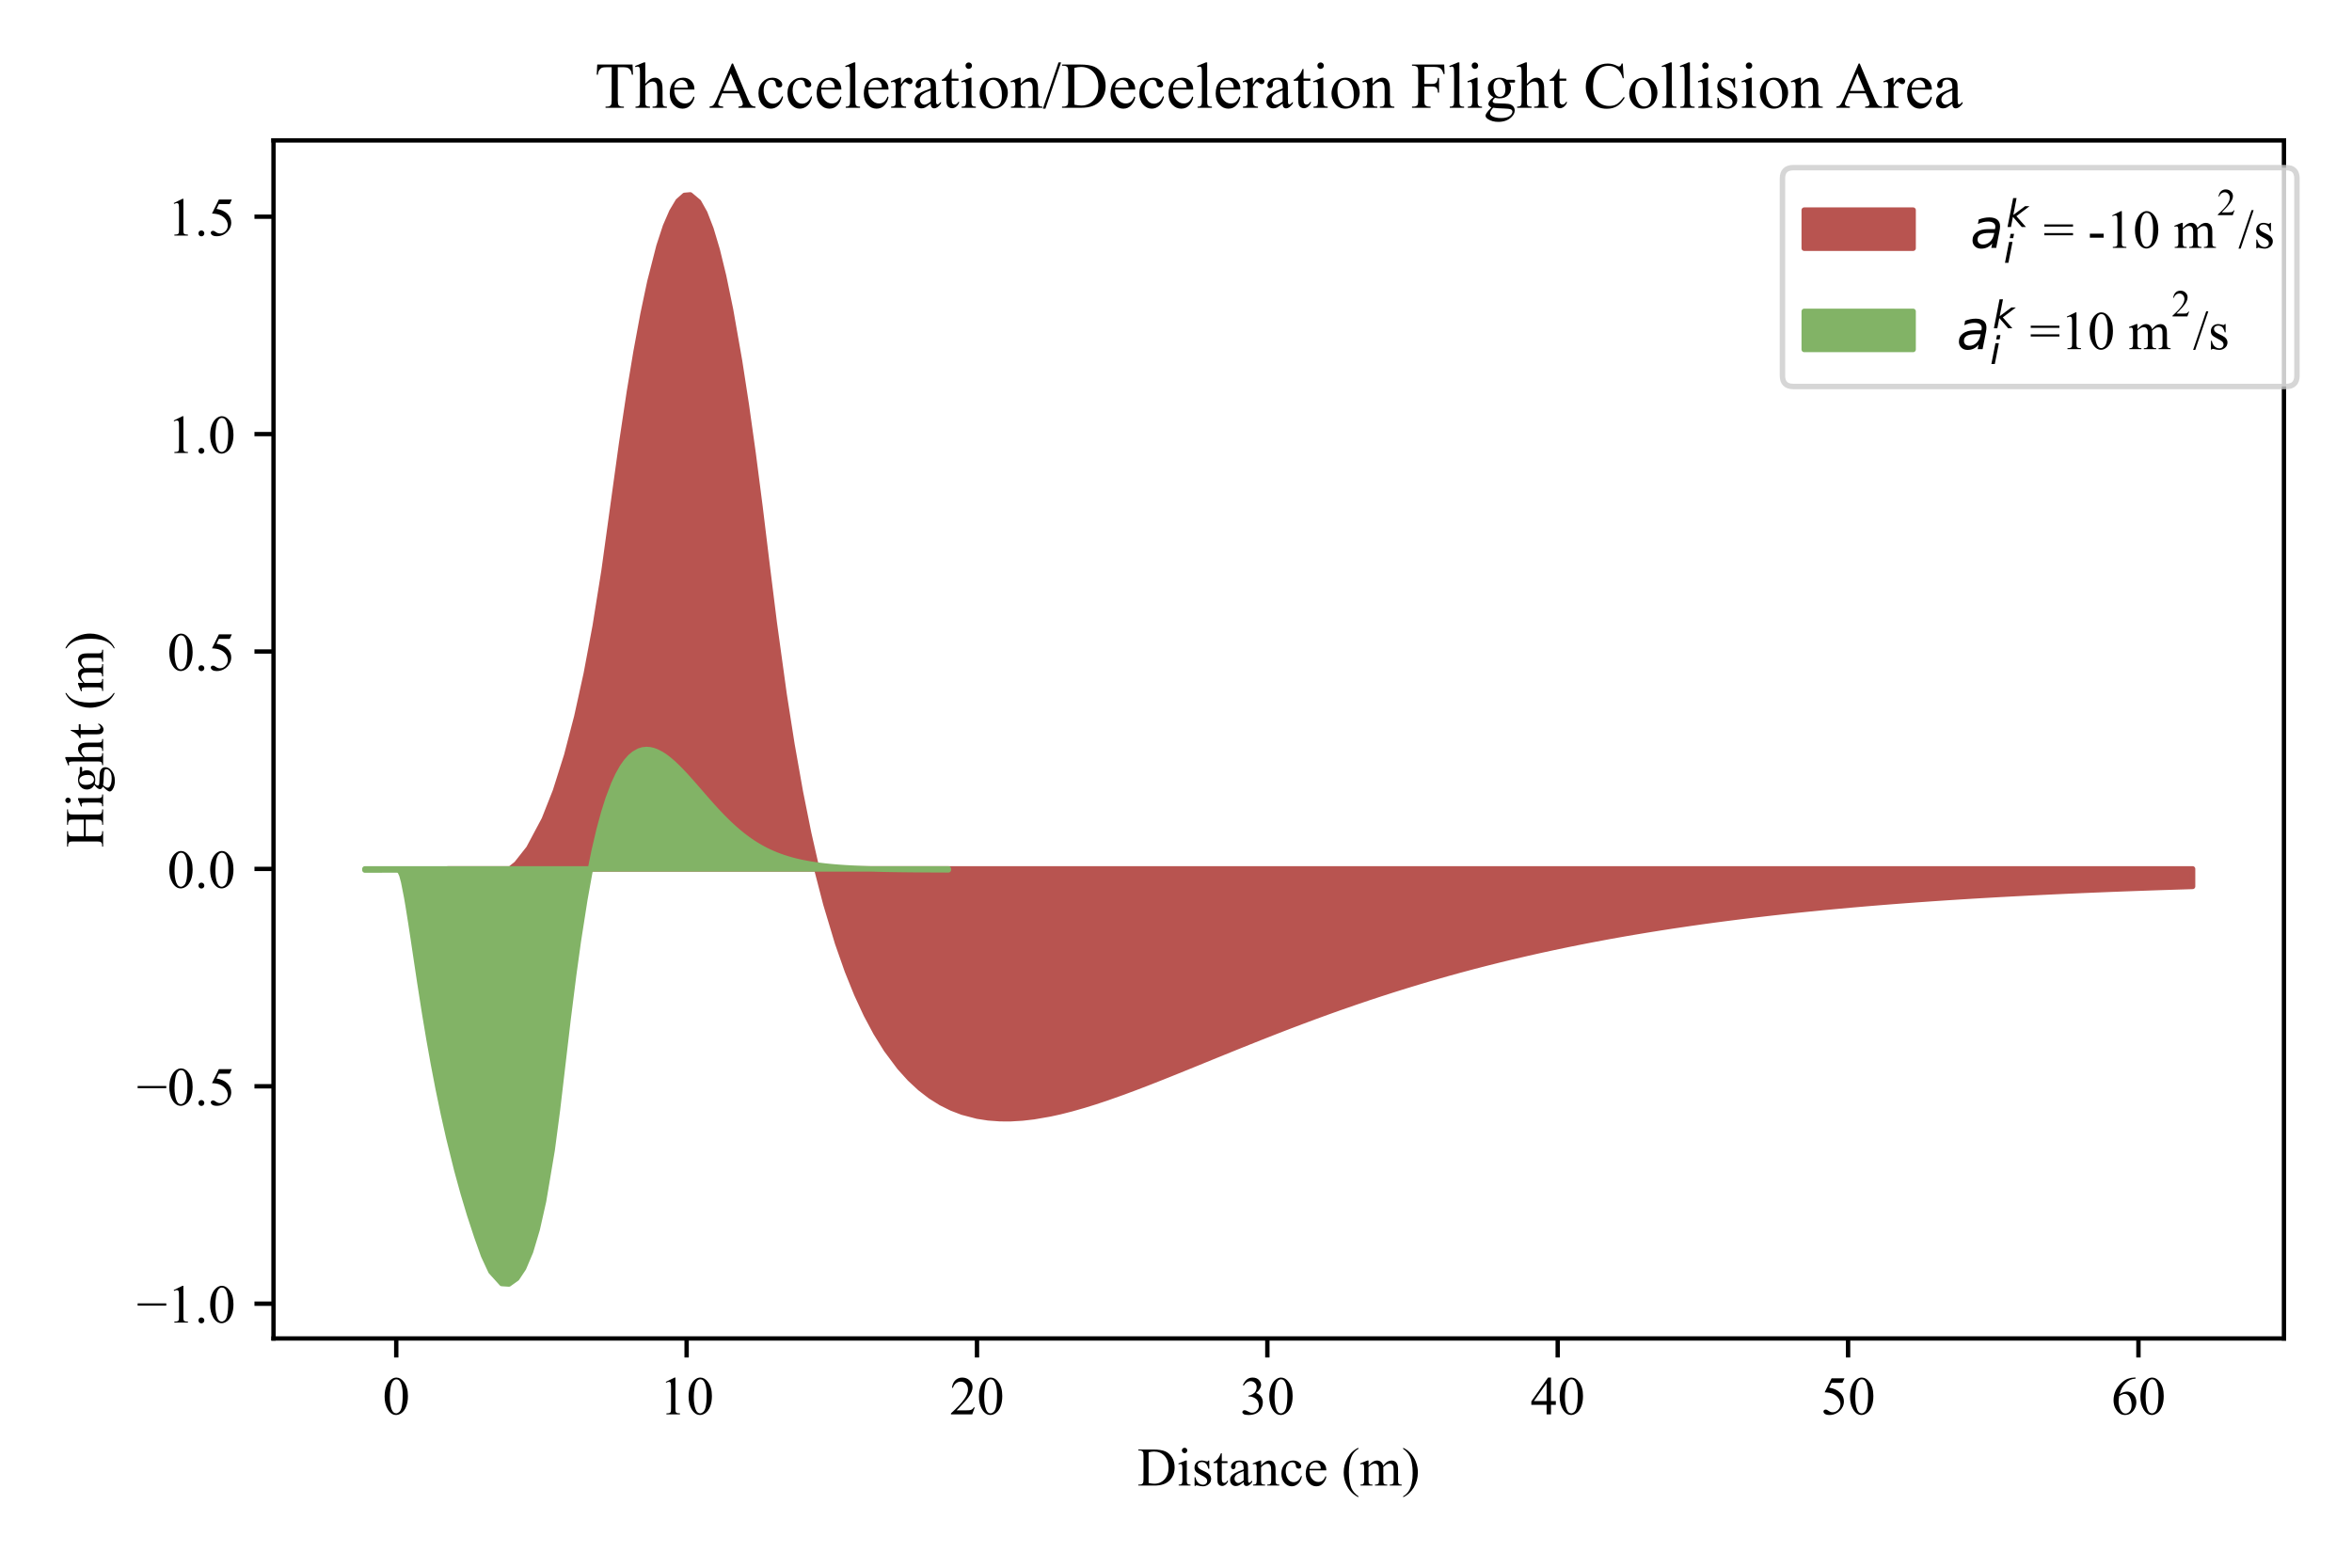 <?xml version="1.0" encoding="utf-8" standalone="no"?>
<!DOCTYPE svg PUBLIC "-//W3C//DTD SVG 1.1//EN"
  "http://www.w3.org/Graphics/SVG/1.1/DTD/svg11.dtd">
<!-- Created with matplotlib (https://matplotlib.org/) -->
<svg height="288pt" version="1.1" viewBox="0 0 432 288" width="432pt" xmlns="http://www.w3.org/2000/svg" xmlns:xlink="http://www.w3.org/1999/xlink">
 <defs>
  <style type="text/css">*{stroke-linecap:butt;stroke-linejoin:round;}</style>
 </defs>
 <g id="figure_1">
  <g id="patch_1">
   <path d="M 0 288 
L 432 288 
L 432 0 
L 0 0 
z
" style="fill:#ffffff;"/>
  </g>
  <g id="axes_1">
   <g id="patch_2">
    <path d="M 50.237 245.887 
L 419.504 245.887 
L 419.504 25.8 
L 50.237 25.8 
z
" style="fill:#ffffff;"/>
   </g>
   <g id="PolyCollection_1">
    <defs>
     <path d="M 82.262 -128.376 
L 82.262 -126.759 
L 85.508 -126.764 
L 87.87 -126.768 
L 90.23 -126.782 
L 92.721 -127.584 
L 94.883 -129.312 
L 97.132 -132.166 
L 99.965 -137.486 
L 102.019 -142.69 
L 104.094 -149.254 
L 105.941 -156.341 
L 107.685 -164.254 
L 109.324 -172.994 
L 110.954 -183.189 
L 112.825 -196.759 
L 114.19 -206.626 
L 115.607 -216.038 
L 116.83 -223.408 
L 118.108 -230.311 
L 119.36 -236.235 
L 121.039 -242.799 
L 122.23 -246.437 
L 123.398 -249.13 
L 124.539 -251.044 
L 125.734 -252.104 
L 126.781 -252.196 
L 128.314 -250.909 
L 129.439 -248.9 
L 130.577 -245.966 
L 131.732 -242.098 
L 132.905 -237.292 
L 134.171 -231.159 
L 135.841 -221.657 
L 137.076 -213.642 
L 138.328 -204.704 
L 139.598 -194.855 
L 140.886 -184.234 
L 142.209 -173.603 
L 144.012 -160.499 
L 145.44 -151.372 
L 147.007 -142.518 
L 148.526 -134.955 
L 150.087 -128.101 
L 151.688 -121.913 
L 153.845 -114.728 
L 155.635 -109.63 
L 157.354 -105.369 
L 159.104 -101.59 
L 160.884 -98.256 
L 162.806 -95.163 
L 165.221 -91.926 
L 167.09 -89.854 
L 168.982 -88.093 
L 170.896 -86.617 
L 172.832 -85.403 
L 174.788 -84.428 
L 176.762 -83.672 
L 179.507 -82.954 
L 181.523 -82.642 
L 183.684 -82.484 
L 185.604 -82.477 
L 187.795 -82.606 
L 189.872 -82.846 
L 192.88 -83.367 
L 194.724 -83.773 
L 196.842 -84.31 
L 199.104 -84.954 
L 201.11 -85.577 
L 203.26 -86.291 
L 206.231 -87.343 
L 208.403 -88.15 
L 210.719 -89.038 
L 212.908 -89.898 
L 214.967 -90.719 
L 217.308 -91.665 
L 220.211 -92.846 
L 222.431 -93.752 
L 224.796 -94.715 
L 226.889 -95.563 
L 229.266 -96.519 
L 231.51 -97.413 
L 234.744 -98.681 
L 236.717 -99.442 
L 238.977 -100.299 
L 241.383 -101.196 
L 243.651 -102.024 
L 245.924 -102.836 
L 249.056 -103.925 
L 251.337 -104.697 
L 253.623 -105.451 
L 255.911 -106.186 
L 258.203 -106.903 
L 260.641 -107.644 
L 262.795 -108.28 
L 265.959 -109.184 
L 268.263 -109.819 
L 270.569 -110.435 
L 272.878 -111.032 
L 275.334 -111.647 
L 277.647 -112.208 
L 280.687 -112.916 
L 283.005 -113.436 
L 285.325 -113.938 
L 288.082 -114.514 
L 289.97 -114.894 
L 292.295 -115.348 
L 295.494 -115.947 
L 298.26 -116.441 
L 300.153 -116.767 
L 302.484 -117.155 
L 304.963 -117.553 
L 307.297 -117.914 
L 310.508 -118.388 
L 312.699 -118.698 
L 315.036 -119.017 
L 317.375 -119.323 
L 319.715 -119.619 
L 322.202 -119.921 
L 325.275 -120.278 
L 327.618 -120.538 
L 330.108 -120.803 
L 332.452 -121.043 
L 334.797 -121.274 
L 337.29 -121.509 
L 340.369 -121.787 
L 342.863 -122.002 
L 345.211 -122.196 
L 347.413 -122.371 
L 349.762 -122.55 
L 352.111 -122.723 
L 355.196 -122.939 
L 357.546 -123.097 
L 360.045 -123.257 
L 362.249 -123.393 
L 364.748 -123.541 
L 367.101 -123.675 
L 369.454 -123.803 
L 372.542 -123.964 
L 375.043 -124.088 
L 377.397 -124.2 
L 379.751 -124.308 
L 382.105 -124.411 
L 384.46 -124.51 
L 387.699 -124.64 
L 390.054 -124.73 
L 392.41 -124.817 
L 394.765 -124.9 
L 397.122 -124.979 
L 399.479 -125.056 
L 402.719 -125.156 
L 402.719 -128.376 
L 402.719 -128.376 
L 399.479 -128.376 
L 397.122 -128.376 
L 394.765 -128.376 
L 392.41 -128.376 
L 390.054 -128.376 
L 387.699 -128.376 
L 384.46 -128.376 
L 382.105 -128.376 
L 379.751 -128.376 
L 377.397 -128.376 
L 375.043 -128.376 
L 372.542 -128.376 
L 369.454 -128.376 
L 367.101 -128.376 
L 364.748 -128.376 
L 362.249 -128.376 
L 360.045 -128.376 
L 357.546 -128.376 
L 355.196 -128.376 
L 352.111 -128.376 
L 349.762 -128.376 
L 347.413 -128.376 
L 345.211 -128.376 
L 342.863 -128.376 
L 340.369 -128.376 
L 337.29 -128.376 
L 334.797 -128.376 
L 332.452 -128.376 
L 330.108 -128.376 
L 327.618 -128.376 
L 325.275 -128.376 
L 322.202 -128.376 
L 319.715 -128.376 
L 317.375 -128.376 
L 315.036 -128.376 
L 312.699 -128.376 
L 310.508 -128.376 
L 307.297 -128.376 
L 304.963 -128.376 
L 302.484 -128.376 
L 300.153 -128.376 
L 298.26 -128.376 
L 295.494 -128.376 
L 292.295 -128.376 
L 289.97 -128.376 
L 288.082 -128.376 
L 285.325 -128.376 
L 283.005 -128.376 
L 280.687 -128.376 
L 277.647 -128.376 
L 275.334 -128.376 
L 272.878 -128.376 
L 270.569 -128.376 
L 268.263 -128.376 
L 265.959 -128.376 
L 262.795 -128.376 
L 260.641 -128.376 
L 258.203 -128.376 
L 255.911 -128.376 
L 253.623 -128.376 
L 251.337 -128.376 
L 249.056 -128.376 
L 245.924 -128.376 
L 243.651 -128.376 
L 241.383 -128.376 
L 238.977 -128.376 
L 236.717 -128.376 
L 234.744 -128.376 
L 231.51 -128.376 
L 229.266 -128.376 
L 226.889 -128.376 
L 224.796 -128.376 
L 222.431 -128.376 
L 220.211 -128.376 
L 217.308 -128.376 
L 214.967 -128.376 
L 212.908 -128.376 
L 210.719 -128.376 
L 208.403 -128.376 
L 206.231 -128.376 
L 203.26 -128.376 
L 201.11 -128.376 
L 199.104 -128.376 
L 196.842 -128.376 
L 194.724 -128.376 
L 192.88 -128.376 
L 189.872 -128.376 
L 187.795 -128.376 
L 185.604 -128.376 
L 183.684 -128.376 
L 181.523 -128.376 
L 179.507 -128.376 
L 176.762 -128.376 
L 174.788 -128.376 
L 172.832 -128.376 
L 170.896 -128.376 
L 168.982 -128.376 
L 167.09 -128.376 
L 165.221 -128.376 
L 162.806 -128.376 
L 160.884 -128.376 
L 159.104 -128.376 
L 157.354 -128.376 
L 155.635 -128.376 
L 153.845 -128.376 
L 151.688 -128.376 
L 150.087 -128.376 
L 148.526 -128.376 
L 147.007 -128.376 
L 145.44 -128.376 
L 144.012 -128.376 
L 142.209 -128.376 
L 140.886 -128.376 
L 139.598 -128.376 
L 138.328 -128.376 
L 137.076 -128.376 
L 135.841 -128.376 
L 134.171 -128.376 
L 132.905 -128.376 
L 131.732 -128.376 
L 130.577 -128.376 
L 129.439 -128.376 
L 128.314 -128.376 
L 126.781 -128.376 
L 125.734 -128.376 
L 124.539 -128.376 
L 123.398 -128.376 
L 122.23 -128.376 
L 121.039 -128.376 
L 119.36 -128.376 
L 118.108 -128.376 
L 116.83 -128.376 
L 115.607 -128.376 
L 114.19 -128.376 
L 112.825 -128.376 
L 110.954 -128.376 
L 109.324 -128.376 
L 107.685 -128.376 
L 105.941 -128.376 
L 104.094 -128.376 
L 102.019 -128.376 
L 99.965 -128.376 
L 97.132 -128.376 
L 94.883 -128.376 
L 92.721 -128.376 
L 90.23 -128.376 
L 87.87 -128.376 
L 85.508 -128.376 
L 82.262 -128.376 
z
" id="ma2c6491a1d" style="stroke:#b85450;"/>
    </defs>
    <g clip-path="url(#p49dc3618f0)">
     <use style="fill:#b85450;stroke:#b85450;" x="0" xlink:href="#ma2c6491a1d" y="288"/>
    </g>
   </g>
   <g id="PolyCollection_2">
    <defs>
     <path d="M 67.022 -128.376 
L 67.022 -128.163 
L 67.276 -128.164 
L 67.609 -128.165 
L 67.878 -128.165 
L 68.132 -128.166 
L 68.385 -128.166 
L 68.639 -128.167 
L 68.908 -128.168 
L 69.146 -128.168 
L 69.495 -128.169 
L 69.748 -128.17 
L 70.002 -128.17 
L 70.255 -128.171 
L 70.525 -128.172 
L 70.763 -128.172 
L 71.111 -128.173 
L 71.365 -128.173 
L 71.619 -128.173 
L 71.872 -128.173 
L 72.142 -128.173 
L 72.396 -128.173 
L 72.728 -128.174 
L 72.982 -128.174 
L 73.236 -128.116 
L 73.5 -127.899 
L 73.802 -127.247 
L 74.135 -126.029 
L 74.698 -123.176 
L 74.979 -121.531 
L 75.455 -118.544 
L 75.922 -115.479 
L 76.507 -111.552 
L 77.116 -107.496 
L 78.005 -101.812 
L 78.803 -97.035 
L 79.618 -92.478 
L 80.496 -87.915 
L 81.436 -83.391 
L 82.438 -78.942 
L 83.913 -73 
L 85.055 -68.84 
L 86.255 -64.837 
L 87.59 -60.774 
L 88.817 -57.326 
L 90.172 -54.407 
L 92.168 -52.201 
L 93.472 -52.116 
L 94.923 -53.149 
L 96.166 -55.021 
L 97.444 -58.045 
L 98.667 -62.143 
L 99.834 -67.326 
L 101.411 -76.689 
L 102.378 -84.01 
L 103.365 -92.433 
L 104.323 -100.6 
L 105.376 -108.976 
L 106.237 -115.187 
L 107.417 -122.716 
L 108.296 -127.6 
L 109.159 -131.817 
L 110.057 -135.639 
L 110.883 -138.683 
L 111.693 -141.25 
L 112.73 -143.986 
L 113.5 -145.648 
L 114.299 -147.066 
L 115.035 -148.116 
L 115.755 -148.924 
L 116.458 -149.52 
L 117.358 -150.027 
L 118.027 -150.234 
L 118.721 -150.31 
L 119.36 -150.264 
L 119.985 -150.122 
L 120.597 -149.898 
L 121.418 -149.479 
L 122 -149.109 
L 122.534 -148.721 
L 123.128 -148.242 
L 123.675 -147.762 
L 124.212 -147.258 
L 124.933 -146.54 
L 125.445 -146.004 
L 125.948 -145.462 
L 126.442 -144.917 
L 126.957 -144.338 
L 127.403 -143.83 
L 127.871 -143.293 
L 128.502 -142.566 
L 128.979 -142.015 
L 129.421 -141.507 
L 129.829 -141.041 
L 130.257 -140.556 
L 130.706 -140.053 
L 131.249 -139.453 
L 131.657 -139.011 
L 132.059 -138.582 
L 132.455 -138.167 
L 132.846 -137.766 
L 133.256 -137.355 
L 133.754 -136.868 
L 134.129 -136.512 
L 134.544 -136.127 
L 134.909 -135.798 
L 135.248 -135.502 
L 135.605 -135.197 
L 136.112 -134.78 
L 136.438 -134.52 
L 136.761 -134.271 
L 137.124 -133.999 
L 137.462 -133.754 
L 137.797 -133.519 
L 138.232 -133.225 
L 138.58 -132.999 
L 138.926 -132.783 
L 139.228 -132.6 
L 139.548 -132.413 
L 139.865 -132.234 
L 140.318 -131.99 
L 140.61 -131.839 
L 140.939 -131.675 
L 141.227 -131.536 
L 141.552 -131.386 
L 141.837 -131.259 
L 142.139 -131.13 
L 142.551 -130.96 
L 142.848 -130.844 
L 143.144 -130.732 
L 143.439 -130.625 
L 143.732 -130.522 
L 144.023 -130.424 
L 144.422 -130.297 
L 144.71 -130.208 
L 144.997 -130.124 
L 145.301 -130.038 
L 145.585 -129.961 
L 145.869 -129.887 
L 146.239 -129.795 
L 146.59 -129.712 
L 146.799 -129.664 
L 147.078 -129.603 
L 147.373 -129.541 
L 147.65 -129.485 
L 148.013 -129.416 
L 148.305 -129.362 
L 148.562 -129.316 
L 148.852 -129.267 
L 149.125 -129.223 
L 149.397 -129.18 
L 149.753 -129.127 
L 150.04 -129.087 
L 150.31 -129.05 
L 150.579 -129.015 
L 150.848 -128.981 
L 151.116 -128.949 
L 151.483 -128.906 
L 151.75 -128.877 
L 152.017 -128.849 
L 152.282 -128.822 
L 152.548 -128.796 
L 152.829 -128.77 
L 153.077 -128.748 
L 153.44 -128.717 
L 153.704 -128.696 
L 153.967 -128.675 
L 154.23 -128.656 
L 154.493 -128.637 
L 154.755 -128.619 
L 155.115 -128.595 
L 155.376 -128.578 
L 155.638 -128.563 
L 155.899 -128.548 
L 156.175 -128.532 
L 156.436 -128.518 
L 156.777 -128.501 
L 157.037 -128.488 
L 157.313 -128.475 
L 157.556 -128.465 
L 157.831 -128.453 
L 158.09 -128.442 
L 158.43 -128.429 
L 158.688 -128.419 
L 158.963 -128.409 
L 159.221 -128.4 
L 159.479 -128.391 
L 159.753 -128.383 
L 160.091 -128.372 
L 160.332 -128.365 
L 160.59 -128.358 
L 160.863 -128.351 
L 161.12 -128.344 
L 161.377 -128.338 
L 161.73 -128.329 
L 162.003 -128.323 
L 162.243 -128.318 
L 162.5 -128.313 
L 162.756 -128.308 
L 163.012 -128.303 
L 163.38 -128.296 
L 163.62 -128.292 
L 163.876 -128.288 
L 164.132 -128.283 
L 164.404 -128.279 
L 164.644 -128.276 
L 164.899 -128.272 
L 165.251 -128.267 
L 165.522 -128.263 
L 165.762 -128.261 
L 166.017 -128.258 
L 166.288 -128.254 
L 166.543 -128.251 
L 166.91 -128.248 
L 167.149 -128.245 
L 167.388 -128.243 
L 167.659 -128.24 
L 167.914 -128.238 
L 168.185 -128.235 
L 168.519 -128.233 
L 168.79 -128.231 
L 169.013 -128.229 
L 169.268 -128.227 
L 169.538 -128.226 
L 169.793 -128.224 
L 170.127 -128.221 
L 170.382 -128.219 
L 170.636 -128.218 
L 170.954 -128.217 
L 171.145 -128.216 
L 171.415 -128.214 
L 171.749 -128.213 
L 172.02 -128.212 
L 172.274 -128.21 
L 172.528 -128.209 
L 172.798 -128.208 
L 173.037 -128.207 
L 173.371 -128.205 
L 173.641 -128.204 
L 173.895 -128.203 
L 174.197 -128.203 
L 174.197 -128.376 
L 174.197 -128.376 
L 173.895 -128.376 
L 173.641 -128.376 
L 173.371 -128.376 
L 173.037 -128.376 
L 172.798 -128.376 
L 172.528 -128.376 
L 172.274 -128.376 
L 172.02 -128.376 
L 171.749 -128.376 
L 171.415 -128.376 
L 171.145 -128.376 
L 170.954 -128.376 
L 170.636 -128.376 
L 170.382 -128.376 
L 170.127 -128.376 
L 169.793 -128.376 
L 169.538 -128.376 
L 169.268 -128.376 
L 169.013 -128.376 
L 168.79 -128.376 
L 168.519 -128.376 
L 168.185 -128.376 
L 167.914 -128.376 
L 167.659 -128.376 
L 167.388 -128.376 
L 167.149 -128.376 
L 166.91 -128.376 
L 166.543 -128.376 
L 166.288 -128.376 
L 166.017 -128.376 
L 165.762 -128.376 
L 165.522 -128.376 
L 165.251 -128.376 
L 164.899 -128.376 
L 164.644 -128.376 
L 164.404 -128.376 
L 164.132 -128.376 
L 163.876 -128.376 
L 163.62 -128.376 
L 163.38 -128.376 
L 163.012 -128.376 
L 162.756 -128.376 
L 162.5 -128.376 
L 162.243 -128.376 
L 162.003 -128.376 
L 161.73 -128.376 
L 161.377 -128.376 
L 161.12 -128.376 
L 160.863 -128.376 
L 160.59 -128.376 
L 160.332 -128.376 
L 160.091 -128.376 
L 159.753 -128.376 
L 159.479 -128.376 
L 159.221 -128.376 
L 158.963 -128.376 
L 158.688 -128.376 
L 158.43 -128.376 
L 158.09 -128.376 
L 157.831 -128.376 
L 157.556 -128.376 
L 157.313 -128.376 
L 157.037 -128.376 
L 156.777 -128.376 
L 156.436 -128.376 
L 156.175 -128.376 
L 155.899 -128.376 
L 155.638 -128.376 
L 155.376 -128.376 
L 155.115 -128.376 
L 154.755 -128.376 
L 154.493 -128.376 
L 154.23 -128.376 
L 153.967 -128.376 
L 153.704 -128.376 
L 153.44 -128.376 
L 153.077 -128.376 
L 152.829 -128.376 
L 152.548 -128.376 
L 152.282 -128.376 
L 152.017 -128.376 
L 151.75 -128.376 
L 151.483 -128.376 
L 151.116 -128.376 
L 150.848 -128.376 
L 150.579 -128.376 
L 150.31 -128.376 
L 150.04 -128.376 
L 149.753 -128.376 
L 149.397 -128.376 
L 149.125 -128.376 
L 148.852 -128.376 
L 148.562 -128.376 
L 148.305 -128.376 
L 148.013 -128.376 
L 147.65 -128.376 
L 147.373 -128.376 
L 147.078 -128.376 
L 146.799 -128.376 
L 146.59 -128.376 
L 146.239 -128.376 
L 145.869 -128.376 
L 145.585 -128.376 
L 145.301 -128.376 
L 144.997 -128.376 
L 144.71 -128.376 
L 144.422 -128.376 
L 144.023 -128.376 
L 143.732 -128.376 
L 143.439 -128.376 
L 143.144 -128.376 
L 142.848 -128.376 
L 142.551 -128.376 
L 142.139 -128.376 
L 141.837 -128.376 
L 141.552 -128.376 
L 141.227 -128.376 
L 140.939 -128.376 
L 140.61 -128.376 
L 140.318 -128.376 
L 139.865 -128.376 
L 139.548 -128.376 
L 139.228 -128.376 
L 138.926 -128.376 
L 138.58 -128.376 
L 138.232 -128.376 
L 137.797 -128.376 
L 137.462 -128.376 
L 137.124 -128.376 
L 136.761 -128.376 
L 136.438 -128.376 
L 136.112 -128.376 
L 135.605 -128.376 
L 135.248 -128.376 
L 134.909 -128.376 
L 134.544 -128.376 
L 134.129 -128.376 
L 133.754 -128.376 
L 133.256 -128.376 
L 132.846 -128.376 
L 132.455 -128.376 
L 132.059 -128.376 
L 131.657 -128.376 
L 131.249 -128.376 
L 130.706 -128.376 
L 130.257 -128.376 
L 129.829 -128.376 
L 129.421 -128.376 
L 128.979 -128.376 
L 128.502 -128.376 
L 127.871 -128.376 
L 127.403 -128.376 
L 126.957 -128.376 
L 126.442 -128.376 
L 125.948 -128.376 
L 125.445 -128.376 
L 124.933 -128.376 
L 124.212 -128.376 
L 123.675 -128.376 
L 123.128 -128.376 
L 122.534 -128.376 
L 122 -128.376 
L 121.418 -128.376 
L 120.597 -128.376 
L 119.985 -128.376 
L 119.36 -128.376 
L 118.721 -128.376 
L 118.027 -128.376 
L 117.358 -128.376 
L 116.458 -128.376 
L 115.755 -128.376 
L 115.035 -128.376 
L 114.299 -128.376 
L 113.5 -128.376 
L 112.73 -128.376 
L 111.693 -128.376 
L 110.883 -128.376 
L 110.057 -128.376 
L 109.159 -128.376 
L 108.296 -128.376 
L 107.417 -128.376 
L 106.237 -128.376 
L 105.376 -128.376 
L 104.323 -128.376 
L 103.365 -128.376 
L 102.378 -128.376 
L 101.411 -128.376 
L 99.834 -128.376 
L 98.667 -128.376 
L 97.444 -128.376 
L 96.166 -128.376 
L 94.923 -128.376 
L 93.472 -128.376 
L 92.168 -128.376 
L 90.172 -128.376 
L 88.817 -128.376 
L 87.59 -128.376 
L 86.255 -128.376 
L 85.055 -128.376 
L 83.913 -128.376 
L 82.438 -128.376 
L 81.436 -128.376 
L 80.496 -128.376 
L 79.618 -128.376 
L 78.803 -128.376 
L 78.005 -128.376 
L 77.116 -128.376 
L 76.507 -128.376 
L 75.922 -128.376 
L 75.455 -128.376 
L 74.979 -128.376 
L 74.698 -128.376 
L 74.135 -128.376 
L 73.802 -128.376 
L 73.5 -128.376 
L 73.236 -128.376 
L 72.982 -128.376 
L 72.728 -128.376 
L 72.396 -128.376 
L 72.142 -128.376 
L 71.872 -128.376 
L 71.619 -128.376 
L 71.365 -128.376 
L 71.111 -128.376 
L 70.763 -128.376 
L 70.525 -128.376 
L 70.255 -128.376 
L 70.002 -128.376 
L 69.748 -128.376 
L 69.495 -128.376 
L 69.146 -128.376 
L 68.908 -128.376 
L 68.639 -128.376 
L 68.385 -128.376 
L 68.132 -128.376 
L 67.878 -128.376 
L 67.609 -128.376 
L 67.276 -128.376 
L 67.022 -128.376 
z
" id="m71cc8209b2" style="stroke:#82b366;"/>
    </defs>
    <g clip-path="url(#p49dc3618f0)">
     <use style="fill:#82b366;stroke:#82b366;" x="0" xlink:href="#m71cc8209b2" y="288"/>
    </g>
   </g>
   <g id="matplotlib.axis_1">
    <g id="xtick_1">
     <g id="line2d_1">
      <defs>
       <path d="M 0 0 
L 0 3.5 
" id="mb83c47cb61" style="stroke:#000000;stroke-width:0.8;"/>
      </defs>
      <g>
       <use style="stroke:#000000;stroke-width:0.8;" x="72.782" xlink:href="#mb83c47cb61" y="245.887"/>
      </g>
     </g>
     <g id="text_1">
      <!-- 0 -->
      <g transform="translate(70.282 259.831)scale(0.1 -0.1)">
       <defs>
        <path d="M 3.609 32.719 
Q 3.609 44.047 7.031 52.219 
Q 10.453 60.406 16.109 64.406 
Q 20.516 67.578 25.203 67.578 
Q 32.812 67.578 38.875 59.812 
Q 46.438 50.203 46.438 33.734 
Q 46.438 22.219 43.109 14.156 
Q 39.797 6.109 34.641 2.469 
Q 29.5 -1.172 24.703 -1.172 
Q 15.234 -1.172 8.938 10.016 
Q 3.609 19.438 3.609 32.719 
z
M 13.188 31.5 
Q 13.188 17.828 16.547 9.188 
Q 19.344 1.906 24.859 1.906 
Q 27.484 1.906 30.312 4.266 
Q 33.156 6.641 34.625 12.203 
Q 36.859 20.609 36.859 35.891 
Q 36.859 47.219 34.516 54.781 
Q 32.766 60.406 29.984 62.75 
Q 27.984 64.359 25.141 64.359 
Q 21.828 64.359 19.234 61.375 
Q 15.719 57.328 14.453 48.625 
Q 13.188 39.938 13.188 31.5 
z
" id="TimesNewRomanPSMT-48"/>
       </defs>
       <use xlink:href="#TimesNewRomanPSMT-48"/>
      </g>
     </g>
    </g>
    <g id="xtick_2">
     <g id="line2d_2">
      <g>
       <use style="stroke:#000000;stroke-width:0.8;" x="126.114" xlink:href="#mb83c47cb61" y="245.887"/>
      </g>
     </g>
     <g id="text_2">
      <!-- 10 -->
      <g transform="translate(121.114 259.831)scale(0.1 -0.1)">
       <defs>
        <path d="M 11.719 59.719 
L 27.828 67.578 
L 29.438 67.578 
L 29.438 11.672 
Q 29.438 6.109 29.906 4.734 
Q 30.375 3.375 31.828 2.641 
Q 33.297 1.906 37.797 1.812 
L 37.797 0 
L 12.891 0 
L 12.891 1.812 
Q 17.578 1.906 18.938 2.609 
Q 20.312 3.328 20.844 4.516 
Q 21.391 5.719 21.391 11.672 
L 21.391 47.406 
Q 21.391 54.641 20.906 56.688 
Q 20.562 58.25 19.656 58.984 
Q 18.75 59.719 17.484 59.719 
Q 15.672 59.719 12.453 58.203 
z
" id="TimesNewRomanPSMT-49"/>
       </defs>
       <use xlink:href="#TimesNewRomanPSMT-49"/>
       <use x="50" xlink:href="#TimesNewRomanPSMT-48"/>
      </g>
     </g>
    </g>
    <g id="xtick_3">
     <g id="line2d_3">
      <g>
       <use style="stroke:#000000;stroke-width:0.8;" x="179.447" xlink:href="#mb83c47cb61" y="245.887"/>
      </g>
     </g>
     <g id="text_3">
      <!-- 20 -->
      <g transform="translate(174.447 259.831)scale(0.1 -0.1)">
       <defs>
        <path d="M 45.844 12.75 
L 41.219 0 
L 2.156 0 
L 2.156 1.812 
Q 19.391 17.531 26.422 27.484 
Q 33.453 37.453 33.453 45.703 
Q 33.453 52 29.594 56.047 
Q 25.734 60.109 20.359 60.109 
Q 15.484 60.109 11.594 57.25 
Q 7.719 54.391 5.859 48.875 
L 4.047 48.875 
Q 5.281 57.906 10.328 62.734 
Q 15.375 67.578 22.953 67.578 
Q 31 67.578 36.391 62.406 
Q 41.797 57.234 41.797 50.203 
Q 41.797 45.172 39.453 40.141 
Q 35.844 32.234 27.734 23.391 
Q 15.578 10.109 12.547 7.375 
L 29.828 7.375 
Q 35.109 7.375 37.234 7.766 
Q 39.359 8.156 41.062 9.344 
Q 42.781 10.547 44.047 12.75 
z
" id="TimesNewRomanPSMT-50"/>
       </defs>
       <use xlink:href="#TimesNewRomanPSMT-50"/>
       <use x="50" xlink:href="#TimesNewRomanPSMT-48"/>
      </g>
     </g>
    </g>
    <g id="xtick_4">
     <g id="line2d_4">
      <g>
       <use style="stroke:#000000;stroke-width:0.8;" x="232.779" xlink:href="#mb83c47cb61" y="245.887"/>
      </g>
     </g>
     <g id="text_4">
      <!-- 30 -->
      <g transform="translate(227.779 259.831)scale(0.1 -0.1)">
       <defs>
        <path d="M 5.078 53.609 
Q 7.906 60.297 12.219 63.938 
Q 16.547 67.578 23 67.578 
Q 30.953 67.578 35.203 62.406 
Q 38.422 58.547 38.422 54.156 
Q 38.422 46.922 29.344 39.203 
Q 35.453 36.812 38.578 32.375 
Q 41.703 27.938 41.703 21.922 
Q 41.703 13.328 36.234 7.031 
Q 29.109 -1.172 15.578 -1.172 
Q 8.891 -1.172 6.469 0.484 
Q 4.047 2.156 4.047 4.047 
Q 4.047 5.469 5.188 6.547 
Q 6.344 7.625 7.953 7.625 
Q 9.188 7.625 10.453 7.234 
Q 11.281 6.984 14.203 5.438 
Q 17.141 3.906 18.266 3.609 
Q 20.062 3.078 22.125 3.078 
Q 27.094 3.078 30.781 6.938 
Q 34.469 10.797 34.469 16.062 
Q 34.469 19.922 32.766 23.578 
Q 31.5 26.312 29.984 27.734 
Q 27.875 29.688 24.219 31.266 
Q 20.562 32.859 16.75 32.859 
L 15.188 32.859 
L 15.188 34.328 
Q 19.047 34.812 22.922 37.109 
Q 26.812 39.406 28.562 42.625 
Q 30.328 45.844 30.328 49.703 
Q 30.328 54.734 27.172 57.828 
Q 24.031 60.938 19.344 60.938 
Q 11.766 60.938 6.688 52.828 
z
" id="TimesNewRomanPSMT-51"/>
       </defs>
       <use xlink:href="#TimesNewRomanPSMT-51"/>
       <use x="50" xlink:href="#TimesNewRomanPSMT-48"/>
      </g>
     </g>
    </g>
    <g id="xtick_5">
     <g id="line2d_5">
      <g>
       <use style="stroke:#000000;stroke-width:0.8;" x="286.111" xlink:href="#mb83c47cb61" y="245.887"/>
      </g>
     </g>
     <g id="text_5">
      <!-- 40 -->
      <g transform="translate(281.111 259.831)scale(0.1 -0.1)">
       <defs>
        <path d="M 46.531 24.422 
L 46.531 17.484 
L 37.641 17.484 
L 37.641 0 
L 29.594 0 
L 29.594 17.484 
L 1.562 17.484 
L 1.562 23.734 
L 32.281 67.578 
L 37.641 67.578 
L 37.641 24.422 
z
M 29.594 24.422 
L 29.594 57.281 
L 6.344 24.422 
z
" id="TimesNewRomanPSMT-52"/>
       </defs>
       <use xlink:href="#TimesNewRomanPSMT-52"/>
       <use x="50" xlink:href="#TimesNewRomanPSMT-48"/>
      </g>
     </g>
    </g>
    <g id="xtick_6">
     <g id="line2d_6">
      <g>
       <use style="stroke:#000000;stroke-width:0.8;" x="339.443" xlink:href="#mb83c47cb61" y="245.887"/>
      </g>
     </g>
     <g id="text_6">
      <!-- 50 -->
      <g transform="translate(334.443 259.831)scale(0.1 -0.1)">
       <defs>
        <path d="M 43.406 66.219 
L 39.594 57.906 
L 19.672 57.906 
L 15.328 49.031 
Q 28.266 47.125 35.844 39.406 
Q 42.328 32.766 42.328 23.781 
Q 42.328 18.562 40.203 14.109 
Q 38.094 9.672 34.859 6.547 
Q 31.641 3.422 27.688 1.516 
Q 22.078 -1.172 16.156 -1.172 
Q 10.203 -1.172 7.484 0.844 
Q 4.781 2.875 4.781 5.328 
Q 4.781 6.688 5.906 7.734 
Q 7.031 8.797 8.734 8.797 
Q 10.016 8.797 10.969 8.406 
Q 11.922 8.016 14.203 6.391 
Q 17.875 3.859 21.625 3.859 
Q 27.344 3.859 31.656 8.172 
Q 35.984 12.5 35.984 18.703 
Q 35.984 24.703 32.125 29.906 
Q 28.266 35.109 21.484 37.938 
Q 16.156 40.141 6.984 40.484 
L 19.672 66.219 
z
" id="TimesNewRomanPSMT-53"/>
       </defs>
       <use xlink:href="#TimesNewRomanPSMT-53"/>
       <use x="50" xlink:href="#TimesNewRomanPSMT-48"/>
      </g>
     </g>
    </g>
    <g id="xtick_7">
     <g id="line2d_7">
      <g>
       <use style="stroke:#000000;stroke-width:0.8;" x="392.775" xlink:href="#mb83c47cb61" y="245.887"/>
      </g>
     </g>
     <g id="text_7">
      <!-- 60 -->
      <g transform="translate(387.775 259.831)scale(0.1 -0.1)">
       <defs>
        <path d="M 44.828 67.578 
L 44.828 65.766 
Q 38.375 65.141 34.297 63.203 
Q 30.219 61.281 26.234 57.328 
Q 22.266 53.375 19.656 48.516 
Q 17.047 43.656 15.281 36.969 
Q 22.312 41.797 29.391 41.797 
Q 36.188 41.797 41.156 36.328 
Q 46.141 30.859 46.141 22.266 
Q 46.141 13.969 41.109 7.125 
Q 35.062 -1.172 25.094 -1.172 
Q 18.312 -1.172 13.578 3.328 
Q 4.297 12.062 4.297 25.984 
Q 4.297 34.859 7.859 42.859 
Q 11.422 50.875 18.031 57.078 
Q 24.656 63.281 30.703 65.422 
Q 36.766 67.578 42 67.578 
z
M 14.453 33.406 
Q 13.578 26.812 13.578 22.75 
Q 13.578 18.062 15.312 12.562 
Q 17.047 7.078 20.453 3.859 
Q 22.953 1.562 26.516 1.562 
Q 30.766 1.562 34.109 5.562 
Q 37.453 9.578 37.453 17 
Q 37.453 25.344 34.125 31.438 
Q 30.812 37.547 24.703 37.547 
Q 22.859 37.547 20.734 36.766 
Q 18.609 35.984 14.453 33.406 
z
" id="TimesNewRomanPSMT-54"/>
       </defs>
       <use xlink:href="#TimesNewRomanPSMT-54"/>
       <use x="50" xlink:href="#TimesNewRomanPSMT-48"/>
      </g>
     </g>
    </g>
    <g id="text_8">
     <!-- Distance (m) -->
     <g transform="translate(208.908 272.914)scale(0.1 -0.1)">
      <defs>
       <path d="M 1.703 0 
L 1.703 1.812 
L 4.203 1.812 
Q 8.406 1.812 10.156 4.5 
Q 11.234 6.109 11.234 11.719 
L 11.234 54.5 
Q 11.234 60.688 9.859 62.25 
Q 7.953 64.406 4.203 64.406 
L 1.703 64.406 
L 1.703 66.219 
L 28.656 66.219 
Q 43.5 66.219 51.234 62.844 
Q 58.984 59.469 63.688 51.609 
Q 68.406 43.75 68.406 33.453 
Q 68.406 19.625 60.016 10.359 
Q 50.594 0 31.297 0 
z
M 20.609 4.781 
Q 26.812 3.422 31 3.422 
Q 42.328 3.422 49.797 11.375 
Q 57.281 19.344 57.281 32.953 
Q 57.281 46.688 49.797 54.594 
Q 42.328 62.5 30.609 62.5 
Q 26.219 62.5 20.609 61.078 
z
" id="TimesNewRomanPSMT-68"/>
       <path d="M 14.5 69.438 
Q 16.547 69.438 17.984 67.984 
Q 19.438 66.547 19.438 64.5 
Q 19.438 62.453 17.984 60.984 
Q 16.547 59.516 14.5 59.516 
Q 12.453 59.516 10.984 60.984 
Q 9.516 62.453 9.516 64.5 
Q 9.516 66.547 10.953 67.984 
Q 12.406 69.438 14.5 69.438 
z
M 18.562 46.047 
L 18.562 10.109 
Q 18.562 5.906 19.172 4.516 
Q 19.781 3.125 20.969 2.438 
Q 22.172 1.766 25.344 1.766 
L 25.344 0 
L 3.609 0 
L 3.609 1.766 
Q 6.891 1.766 8 2.391 
Q 9.125 3.031 9.781 4.484 
Q 10.453 5.953 10.453 10.109 
L 10.453 27.344 
Q 10.453 34.625 10.016 36.766 
Q 9.672 38.328 8.938 38.938 
Q 8.203 39.547 6.938 39.547 
Q 5.562 39.547 3.609 38.812 
L 2.938 40.578 
L 16.406 46.047 
z
" id="TimesNewRomanPSMT-105"/>
       <path d="M 32.031 46.047 
L 32.031 30.812 
L 30.422 30.812 
Q 28.562 37.984 25.656 40.578 
Q 22.75 43.172 18.266 43.172 
Q 14.844 43.172 12.734 41.359 
Q 10.641 39.547 10.641 37.359 
Q 10.641 34.625 12.203 32.672 
Q 13.719 30.672 18.359 28.422 
L 25.484 24.953 
Q 35.406 20.125 35.406 12.203 
Q 35.406 6.109 30.781 2.359 
Q 26.172 -1.375 20.453 -1.375 
Q 16.359 -1.375 11.078 0.094 
Q 9.469 0.594 8.453 0.594 
Q 7.328 0.594 6.688 -0.688 
L 5.078 -0.688 
L 5.078 15.281 
L 6.688 15.281 
Q 8.062 8.453 11.906 4.984 
Q 15.766 1.516 20.562 1.516 
Q 23.922 1.516 26.047 3.484 
Q 28.172 5.469 28.172 8.25 
Q 28.172 11.625 25.797 13.922 
Q 23.438 16.219 16.359 19.734 
Q 9.281 23.25 7.078 26.078 
Q 4.891 28.859 4.891 33.109 
Q 4.891 38.625 8.672 42.328 
Q 12.453 46.047 18.453 46.047 
Q 21.094 46.047 24.859 44.922 
Q 27.344 44.188 28.172 44.188 
Q 28.953 44.188 29.391 44.531 
Q 29.828 44.875 30.422 46.047 
z
" id="TimesNewRomanPSMT-115"/>
       <path d="M 16.109 59.422 
L 16.109 44.734 
L 26.562 44.734 
L 26.562 41.312 
L 16.109 41.312 
L 16.109 12.312 
Q 16.109 7.953 17.359 6.438 
Q 18.609 4.938 20.562 4.938 
Q 22.172 4.938 23.688 5.938 
Q 25.203 6.938 26.031 8.891 
L 27.938 8.891 
Q 26.219 4.109 23.094 1.688 
Q 19.969 -0.734 16.656 -0.734 
Q 14.406 -0.734 12.25 0.516 
Q 10.109 1.766 9.078 4.078 
Q 8.062 6.391 8.062 11.234 
L 8.062 41.312 
L 0.984 41.312 
L 0.984 42.922 
Q 3.656 44 6.469 46.562 
Q 9.281 49.125 11.469 52.641 
Q 12.594 54.5 14.594 59.422 
z
" id="TimesNewRomanPSMT-116"/>
       <path d="M 28.469 6.453 
Q 21.578 1.125 19.828 0.297 
Q 17.188 -0.922 14.203 -0.922 
Q 9.578 -0.922 6.562 2.25 
Q 3.562 5.422 3.562 10.594 
Q 3.562 13.875 5.031 16.266 
Q 7.031 19.578 11.984 22.5 
Q 16.938 25.438 28.469 29.641 
L 28.469 31.391 
Q 28.469 38.094 26.344 40.578 
Q 24.219 43.062 20.172 43.062 
Q 17.094 43.062 15.281 41.406 
Q 13.422 39.75 13.422 37.594 
L 13.531 34.766 
Q 13.531 32.516 12.375 31.297 
Q 11.234 30.078 9.375 30.078 
Q 7.562 30.078 6.422 31.344 
Q 5.281 32.625 5.281 34.812 
Q 5.281 39.016 9.578 42.531 
Q 13.875 46.047 21.625 46.047 
Q 27.594 46.047 31.391 44.047 
Q 34.281 42.531 35.641 39.312 
Q 36.531 37.203 36.531 30.719 
L 36.531 15.531 
Q 36.531 9.125 36.766 7.688 
Q 37.016 6.25 37.578 5.766 
Q 38.141 5.281 38.875 5.281 
Q 39.656 5.281 40.234 5.609 
Q 41.266 6.25 44.188 9.188 
L 44.188 6.453 
Q 38.719 -0.875 33.734 -0.875 
Q 31.344 -0.875 29.922 0.781 
Q 28.516 2.438 28.469 6.453 
z
M 28.469 9.625 
L 28.469 26.656 
Q 21.094 23.734 18.953 22.516 
Q 15.094 20.359 13.422 18.016 
Q 11.766 15.672 11.766 12.891 
Q 11.766 9.375 13.859 7.047 
Q 15.969 4.734 18.703 4.734 
Q 22.406 4.734 28.469 9.625 
z
" id="TimesNewRomanPSMT-97"/>
       <path d="M 16.156 36.578 
Q 24.031 46.047 31.156 46.047 
Q 34.812 46.047 37.453 44.219 
Q 40.094 42.391 41.656 38.188 
Q 42.719 35.25 42.719 29.203 
L 42.719 10.109 
Q 42.719 5.859 43.406 4.344 
Q 43.953 3.125 45.141 2.438 
Q 46.344 1.766 49.562 1.766 
L 49.562 0 
L 27.438 0 
L 27.438 1.766 
L 28.375 1.766 
Q 31.5 1.766 32.734 2.703 
Q 33.984 3.656 34.469 5.516 
Q 34.672 6.25 34.672 10.109 
L 34.672 28.422 
Q 34.672 34.516 33.078 37.281 
Q 31.5 40.047 27.734 40.047 
Q 21.922 40.047 16.156 33.688 
L 16.156 10.109 
Q 16.156 5.562 16.703 4.5 
Q 17.391 3.078 18.578 2.422 
Q 19.781 1.766 23.438 1.766 
L 23.438 0 
L 1.312 0 
L 1.312 1.766 
L 2.297 1.766 
Q 5.719 1.766 6.906 3.484 
Q 8.109 5.219 8.109 10.109 
L 8.109 26.703 
Q 8.109 34.766 7.734 36.516 
Q 7.375 38.281 6.609 38.906 
Q 5.859 39.547 4.594 39.547 
Q 3.219 39.547 1.312 38.812 
L 0.594 40.578 
L 14.062 46.047 
L 16.156 46.047 
z
" id="TimesNewRomanPSMT-110"/>
       <path d="M 41.109 17 
Q 39.312 8.156 34.031 3.391 
Q 28.766 -1.375 22.359 -1.375 
Q 14.75 -1.375 9.078 5.016 
Q 3.422 11.422 3.422 22.312 
Q 3.422 32.859 9.688 39.453 
Q 15.969 46.047 24.75 46.047 
Q 31.344 46.047 35.594 42.547 
Q 39.844 39.062 39.844 35.297 
Q 39.844 33.453 38.641 32.297 
Q 37.453 31.156 35.297 31.156 
Q 32.422 31.156 30.953 33.016 
Q 30.125 34.031 29.859 36.906 
Q 29.594 39.797 27.875 41.312 
Q 26.172 42.781 23.141 42.781 
Q 18.266 42.781 15.281 39.156 
Q 11.328 34.375 11.328 26.516 
Q 11.328 18.5 15.25 12.375 
Q 19.188 6.25 25.875 6.25 
Q 30.672 6.25 34.469 9.516 
Q 37.156 11.766 39.703 17.672 
z
" id="TimesNewRomanPSMT-99"/>
       <path d="M 10.641 27.875 
Q 10.594 17.922 15.484 12.25 
Q 20.359 6.594 26.953 6.594 
Q 31.344 6.594 34.594 9 
Q 37.844 11.422 40.047 17.281 
L 41.547 16.312 
Q 40.531 9.625 35.594 4.125 
Q 30.672 -1.375 23.25 -1.375 
Q 15.188 -1.375 9.453 4.906 
Q 3.719 11.188 3.719 21.781 
Q 3.719 33.25 9.594 39.672 
Q 15.484 46.094 24.359 46.094 
Q 31.891 46.094 36.719 41.141 
Q 41.547 36.188 41.547 27.875 
z
M 10.641 30.719 
L 31.344 30.719 
Q 31.109 35.016 30.328 36.766 
Q 29.109 39.5 26.688 41.062 
Q 24.266 42.625 21.625 42.625 
Q 17.578 42.625 14.375 39.469 
Q 11.188 36.328 10.641 30.719 
z
" id="TimesNewRomanPSMT-101"/>
       <path id="TimesNewRomanPSMT-32"/>
       <path d="M 31.062 -19.578 
L 31.062 -21.391 
Q 23.688 -17.672 18.75 -12.703 
Q 11.719 -5.609 7.906 4 
Q 4.109 13.625 4.109 23.969 
Q 4.109 39.109 11.578 51.578 
Q 19.047 64.062 31.062 69.438 
L 31.062 67.391 
Q 25.047 64.062 21.188 58.297 
Q 17.328 52.547 15.422 43.703 
Q 13.531 34.859 13.531 25.25 
Q 13.531 14.797 15.141 6.25 
Q 16.406 -0.484 18.203 -4.562 
Q 20.016 -8.641 23.062 -12.391 
Q 26.125 -16.156 31.062 -19.578 
z
" id="TimesNewRomanPSMT-40"/>
       <path d="M 16.406 36.531 
Q 21.297 41.406 22.172 42.141 
Q 24.359 44 26.891 45.016 
Q 29.438 46.047 31.938 46.047 
Q 36.141 46.047 39.156 43.594 
Q 42.188 41.156 43.219 36.531 
Q 48.25 42.391 51.703 44.219 
Q 55.172 46.047 58.844 46.047 
Q 62.406 46.047 65.156 44.219 
Q 67.922 42.391 69.531 38.234 
Q 70.609 35.406 70.609 29.344 
L 70.609 10.109 
Q 70.609 5.906 71.234 4.344 
Q 71.734 3.266 73.047 2.516 
Q 74.359 1.766 77.344 1.766 
L 77.344 0 
L 55.281 0 
L 55.281 1.766 
L 56.203 1.766 
Q 59.078 1.766 60.688 2.875 
Q 61.812 3.656 62.312 5.375 
Q 62.5 6.203 62.5 10.109 
L 62.5 29.344 
Q 62.5 34.812 61.188 37.062 
Q 59.281 40.188 55.078 40.188 
Q 52.484 40.188 49.875 38.891 
Q 47.266 37.594 43.562 34.078 
L 43.453 33.547 
L 43.562 31.453 
L 43.562 10.109 
Q 43.562 5.516 44.062 4.391 
Q 44.578 3.266 45.984 2.516 
Q 47.406 1.766 50.828 1.766 
L 50.828 0 
L 28.219 0 
L 28.219 1.766 
Q 31.938 1.766 33.328 2.641 
Q 34.719 3.516 35.25 5.281 
Q 35.5 6.109 35.5 10.109 
L 35.5 29.344 
Q 35.5 34.812 33.891 37.203 
Q 31.734 40.328 27.875 40.328 
Q 25.25 40.328 22.656 38.922 
Q 18.609 36.766 16.406 34.078 
L 16.406 10.109 
Q 16.406 5.719 17.016 4.391 
Q 17.625 3.078 18.812 2.422 
Q 20.016 1.766 23.688 1.766 
L 23.688 0 
L 1.562 0 
L 1.562 1.766 
Q 4.641 1.766 5.859 2.422 
Q 7.078 3.078 7.703 4.516 
Q 8.344 5.953 8.344 10.109 
L 8.344 27.203 
Q 8.344 34.578 7.906 36.719 
Q 7.562 38.328 6.828 38.938 
Q 6.109 39.547 4.828 39.547 
Q 3.469 39.547 1.562 38.812 
L 0.828 40.578 
L 14.312 46.047 
L 16.406 46.047 
z
" id="TimesNewRomanPSMT-109"/>
       <path d="M 2.25 67.391 
L 2.25 69.438 
Q 9.672 65.766 14.594 60.797 
Q 21.578 53.656 25.391 44.062 
Q 29.203 34.469 29.203 24.078 
Q 29.203 8.938 21.75 -3.531 
Q 14.312 -16.016 2.25 -21.391 
L 2.25 -19.578 
Q 8.25 -16.219 12.125 -10.469 
Q 16.016 -4.734 17.891 4.125 
Q 19.781 12.984 19.781 22.609 
Q 19.781 33.016 18.172 41.609 
Q 16.938 48.344 15.109 52.391 
Q 13.281 56.453 10.25 60.203 
Q 7.234 63.969 2.25 67.391 
z
" id="TimesNewRomanPSMT-41"/>
      </defs>
      <use xlink:href="#TimesNewRomanPSMT-68"/>
      <use x="72.217" xlink:href="#TimesNewRomanPSMT-105"/>
      <use x="100" xlink:href="#TimesNewRomanPSMT-115"/>
      <use x="138.916" xlink:href="#TimesNewRomanPSMT-116"/>
      <use x="166.699" xlink:href="#TimesNewRomanPSMT-97"/>
      <use x="211.084" xlink:href="#TimesNewRomanPSMT-110"/>
      <use x="261.084" xlink:href="#TimesNewRomanPSMT-99"/>
      <use x="305.469" xlink:href="#TimesNewRomanPSMT-101"/>
      <use x="349.854" xlink:href="#TimesNewRomanPSMT-32"/>
      <use x="374.854" xlink:href="#TimesNewRomanPSMT-40"/>
      <use x="408.154" xlink:href="#TimesNewRomanPSMT-109"/>
      <use x="485.938" xlink:href="#TimesNewRomanPSMT-41"/>
     </g>
    </g>
   </g>
   <g id="matplotlib.axis_2">
    <g id="ytick_1">
     <g id="line2d_8">
      <defs>
       <path d="M 0 0 
L -3.5 0 
" id="m53d85e1b3f" style="stroke:#000000;stroke-width:0.8;"/>
      </defs>
      <g>
       <use style="stroke:#000000;stroke-width:0.8;" x="50.237" xlink:href="#m53d85e1b3f" y="239.5"/>
      </g>
     </g>
     <g id="text_9">
      <!-- −1.0 -->
      <g transform="translate(25.098 242.972)scale(0.1 -0.1)">
       <defs>
        <path d="M 54.438 31.25 
L 1.812 31.25 
L 1.812 35.25 
L 54.438 35.25 
z
" id="TimesNewRomanPSMT-8722"/>
        <path d="M 12.5 9.469 
Q 14.797 9.469 16.359 7.875 
Q 17.922 6.297 17.922 4.047 
Q 17.922 1.812 16.328 0.219 
Q 14.75 -1.375 12.5 -1.375 
Q 10.25 -1.375 8.656 0.219 
Q 7.078 1.812 7.078 4.047 
Q 7.078 6.344 8.656 7.906 
Q 10.25 9.469 12.5 9.469 
z
" id="TimesNewRomanPSMT-46"/>
       </defs>
       <use xlink:href="#TimesNewRomanPSMT-8722"/>
       <use x="56.396" xlink:href="#TimesNewRomanPSMT-49"/>
       <use x="106.396" xlink:href="#TimesNewRomanPSMT-46"/>
       <use x="131.396" xlink:href="#TimesNewRomanPSMT-48"/>
      </g>
     </g>
    </g>
    <g id="ytick_2">
     <g id="line2d_9">
      <g>
       <use style="stroke:#000000;stroke-width:0.8;" x="50.237" xlink:href="#m53d85e1b3f" y="199.562"/>
      </g>
     </g>
     <g id="text_10">
      <!-- −0.5 -->
      <g transform="translate(25.098 203.034)scale(0.1 -0.1)">
       <use xlink:href="#TimesNewRomanPSMT-8722"/>
       <use x="56.396" xlink:href="#TimesNewRomanPSMT-48"/>
       <use x="106.396" xlink:href="#TimesNewRomanPSMT-46"/>
       <use x="131.396" xlink:href="#TimesNewRomanPSMT-53"/>
      </g>
     </g>
    </g>
    <g id="ytick_3">
     <g id="line2d_10">
      <g>
       <use style="stroke:#000000;stroke-width:0.8;" x="50.237" xlink:href="#m53d85e1b3f" y="159.624"/>
      </g>
     </g>
     <g id="text_11">
      <!-- 0.0 -->
      <g transform="translate(30.738 163.096)scale(0.1 -0.1)">
       <use xlink:href="#TimesNewRomanPSMT-48"/>
       <use x="50" xlink:href="#TimesNewRomanPSMT-46"/>
       <use x="75" xlink:href="#TimesNewRomanPSMT-48"/>
      </g>
     </g>
    </g>
    <g id="ytick_4">
     <g id="line2d_11">
      <g>
       <use style="stroke:#000000;stroke-width:0.8;" x="50.237" xlink:href="#m53d85e1b3f" y="119.686"/>
      </g>
     </g>
     <g id="text_12">
      <!-- 0.5 -->
      <g transform="translate(30.738 123.158)scale(0.1 -0.1)">
       <use xlink:href="#TimesNewRomanPSMT-48"/>
       <use x="50" xlink:href="#TimesNewRomanPSMT-46"/>
       <use x="75" xlink:href="#TimesNewRomanPSMT-53"/>
      </g>
     </g>
    </g>
    <g id="ytick_5">
     <g id="line2d_12">
      <g>
       <use style="stroke:#000000;stroke-width:0.8;" x="50.237" xlink:href="#m53d85e1b3f" y="79.748"/>
      </g>
     </g>
     <g id="text_13">
      <!-- 1.0 -->
      <g transform="translate(30.738 83.219)scale(0.1 -0.1)">
       <use xlink:href="#TimesNewRomanPSMT-49"/>
       <use x="50" xlink:href="#TimesNewRomanPSMT-46"/>
       <use x="75" xlink:href="#TimesNewRomanPSMT-48"/>
      </g>
     </g>
    </g>
    <g id="ytick_6">
     <g id="line2d_13">
      <g>
       <use style="stroke:#000000;stroke-width:0.8;" x="50.237" xlink:href="#m53d85e1b3f" y="39.81"/>
      </g>
     </g>
     <g id="text_14">
      <!-- 1.5 -->
      <g transform="translate(30.738 43.281)scale(0.1 -0.1)">
       <use xlink:href="#TimesNewRomanPSMT-49"/>
       <use x="50" xlink:href="#TimesNewRomanPSMT-46"/>
       <use x="75" xlink:href="#TimesNewRomanPSMT-53"/>
      </g>
     </g>
    </g>
    <g id="text_15">
     <!-- Hight (m) -->
     <g transform="translate(18.941 155.702)rotate(-90)scale(0.1 -0.1)">
      <defs>
       <path d="M 20.562 35.5 
L 51.312 35.5 
L 51.312 54.438 
Q 51.312 59.516 50.688 61.141 
Q 50.203 62.359 48.641 63.234 
Q 46.531 64.406 44.188 64.406 
L 41.844 64.406 
L 41.844 66.219 
L 70.172 66.219 
L 70.172 64.406 
L 67.828 64.406 
Q 65.484 64.406 63.375 63.281 
Q 61.812 62.5 61.25 60.906 
Q 60.688 59.328 60.688 54.438 
L 60.688 11.719 
Q 60.688 6.688 61.328 5.078 
Q 61.812 3.859 63.328 2.984 
Q 65.484 1.812 67.828 1.812 
L 70.172 1.812 
L 70.172 0 
L 41.844 0 
L 41.844 1.812 
L 44.188 1.812 
Q 48.25 1.812 50.094 4.203 
Q 51.312 5.766 51.312 11.719 
L 51.312 31.891 
L 20.562 31.891 
L 20.562 11.719 
Q 20.562 6.688 21.188 5.078 
Q 21.688 3.859 23.25 2.984 
Q 25.344 1.812 27.688 1.812 
L 30.078 1.812 
L 30.078 0 
L 1.703 0 
L 1.703 1.812 
L 4.047 1.812 
Q 8.156 1.812 10.016 4.203 
Q 11.188 5.766 11.188 11.719 
L 11.188 54.438 
Q 11.188 59.516 10.547 61.141 
Q 10.062 62.359 8.547 63.234 
Q 6.391 64.406 4.047 64.406 
L 1.703 64.406 
L 1.703 66.219 
L 30.078 66.219 
L 30.078 64.406 
L 27.688 64.406 
Q 25.344 64.406 23.25 63.281 
Q 21.734 62.5 21.141 60.906 
Q 20.562 59.328 20.562 54.438 
z
" id="TimesNewRomanPSMT-72"/>
       <path d="M 15.094 16.312 
Q 10.984 18.312 8.781 21.891 
Q 6.594 25.484 6.594 29.828 
Q 6.594 36.469 11.594 41.25 
Q 16.609 46.047 24.422 46.047 
Q 30.812 46.047 35.5 42.922 
L 44.969 42.922 
Q 47.078 42.922 47.406 42.797 
Q 47.75 42.672 47.906 42.391 
Q 48.188 41.938 48.188 40.828 
Q 48.188 39.547 47.953 39.062 
Q 47.797 38.812 47.438 38.672 
Q 47.078 38.531 44.969 38.531 
L 39.156 38.531 
Q 41.891 35.016 41.891 29.547 
Q 41.891 23.297 37.109 18.844 
Q 32.328 14.406 24.266 14.406 
Q 20.953 14.406 17.484 15.375 
Q 15.328 13.531 14.562 12.141 
Q 13.812 10.75 13.812 9.766 
Q 13.812 8.938 14.625 8.156 
Q 15.438 7.375 17.781 7.031 
Q 19.141 6.844 24.609 6.688 
Q 34.672 6.453 37.641 6 
Q 42.188 5.375 44.891 2.641 
Q 47.609 -0.094 47.609 -4.109 
Q 47.609 -9.625 42.438 -14.453 
Q 34.812 -21.578 22.562 -21.578 
Q 13.141 -21.578 6.641 -17.328 
Q 2.984 -14.891 2.984 -12.25 
Q 2.984 -11.078 3.516 -9.906 
Q 4.344 -8.109 6.938 -4.891 
Q 7.281 -4.438 11.922 0.391 
Q 9.375 1.906 8.328 3.094 
Q 7.281 4.297 7.281 5.812 
Q 7.281 7.516 8.672 9.812 
Q 10.062 12.109 15.094 16.312 
z
M 23.578 43.703 
Q 19.969 43.703 17.531 40.812 
Q 15.094 37.938 15.094 31.984 
Q 15.094 24.266 18.406 20.016 
Q 20.953 16.797 24.859 16.797 
Q 28.562 16.797 30.953 19.578 
Q 33.344 22.359 33.344 28.328 
Q 33.344 36.078 29.984 40.484 
Q 27.484 43.703 23.578 43.703 
z
M 14.594 0 
Q 12.312 -2.484 11.141 -4.625 
Q 9.969 -6.781 9.969 -8.594 
Q 9.969 -10.938 12.797 -12.703 
Q 17.672 -15.719 26.906 -15.719 
Q 35.688 -15.719 39.859 -12.609 
Q 44.047 -9.516 44.047 -6 
Q 44.047 -3.469 41.547 -2.391 
Q 39.016 -1.312 31.5 -1.125 
Q 20.516 -0.828 14.594 0 
z
" id="TimesNewRomanPSMT-103"/>
       <path d="M 16.266 69.438 
L 16.266 36.719 
Q 21.688 42.672 24.859 44.359 
Q 28.031 46.047 31.203 46.047 
Q 35.016 46.047 37.75 43.938 
Q 40.484 41.844 41.797 37.359 
Q 42.719 34.234 42.719 25.922 
L 42.719 10.109 
Q 42.719 5.859 43.406 4.297 
Q 43.891 3.125 45.062 2.438 
Q 46.234 1.766 49.359 1.766 
L 49.359 0 
L 27.391 0 
L 27.391 1.766 
L 28.422 1.766 
Q 31.547 1.766 32.766 2.703 
Q 33.984 3.656 34.469 5.516 
Q 34.625 6.297 34.625 10.109 
L 34.625 25.922 
Q 34.625 33.25 33.859 35.547 
Q 33.109 37.844 31.438 38.984 
Q 29.781 40.141 27.438 40.141 
Q 25.047 40.141 22.453 38.859 
Q 19.875 37.594 16.266 33.734 
L 16.266 10.109 
Q 16.266 5.516 16.766 4.391 
Q 17.281 3.266 18.672 2.516 
Q 20.062 1.766 23.484 1.766 
L 23.484 0 
L 1.312 0 
L 1.312 1.766 
Q 4.297 1.766 6 2.688 
Q 6.984 3.172 7.562 4.531 
Q 8.156 5.906 8.156 10.109 
L 8.156 50.594 
Q 8.156 58.25 7.781 60 
Q 7.422 61.766 6.656 62.391 
Q 5.906 63.031 4.641 63.031 
Q 3.609 63.031 1.312 62.25 
L 0.641 63.969 
L 14.016 69.438 
z
" id="TimesNewRomanPSMT-104"/>
      </defs>
      <use xlink:href="#TimesNewRomanPSMT-72"/>
      <use x="72.217" xlink:href="#TimesNewRomanPSMT-105"/>
      <use x="100" xlink:href="#TimesNewRomanPSMT-103"/>
      <use x="150" xlink:href="#TimesNewRomanPSMT-104"/>
      <use x="200" xlink:href="#TimesNewRomanPSMT-116"/>
      <use x="227.783" xlink:href="#TimesNewRomanPSMT-32"/>
      <use x="252.783" xlink:href="#TimesNewRomanPSMT-40"/>
      <use x="286.084" xlink:href="#TimesNewRomanPSMT-109"/>
      <use x="363.867" xlink:href="#TimesNewRomanPSMT-41"/>
     </g>
    </g>
   </g>
   <g id="patch_3">
    <path d="M 50.237 245.887 
L 50.237 25.8 
" style="fill:none;stroke:#000000;stroke-linecap:square;stroke-linejoin:miter;stroke-width:0.8;"/>
   </g>
   <g id="patch_4">
    <path d="M 419.504 245.887 
L 419.504 25.8 
" style="fill:none;stroke:#000000;stroke-linecap:square;stroke-linejoin:miter;stroke-width:0.8;"/>
   </g>
   <g id="patch_5">
    <path d="M 50.237 245.887 
L 419.504 245.887 
" style="fill:none;stroke:#000000;stroke-linecap:square;stroke-linejoin:miter;stroke-width:0.8;"/>
   </g>
   <g id="patch_6">
    <path d="M 50.237 25.8 
L 419.504 25.8 
" style="fill:none;stroke:#000000;stroke-linecap:square;stroke-linejoin:miter;stroke-width:0.8;"/>
   </g>
   <g id="text_16">
    <!-- The Acceleration/Deceleration Flight Collision Area -->
    <g transform="translate(109.238 19.8)scale(0.12 -0.12)">
     <defs>
      <path d="M 57.859 66.219 
L 58.594 50.688 
L 56.734 50.688 
Q 56.203 54.781 55.281 56.547 
Q 53.766 59.375 51.25 60.719 
Q 48.734 62.062 44.625 62.062 
L 35.297 62.062 
L 35.297 11.469 
Q 35.297 5.375 36.625 3.859 
Q 38.484 1.812 42.328 1.812 
L 44.625 1.812 
L 44.625 0 
L 16.547 0 
L 16.547 1.812 
L 18.891 1.812 
Q 23.094 1.812 24.859 4.344 
Q 25.922 5.906 25.922 11.469 
L 25.922 62.062 
L 17.969 62.062 
Q 13.328 62.062 11.375 61.375 
Q 8.844 60.453 7.031 57.812 
Q 5.219 55.172 4.891 50.688 
L 3.031 50.688 
L 3.812 66.219 
z
" id="TimesNewRomanPSMT-84"/>
      <path d="M 45.75 22.172 
L 20.125 22.172 
L 15.625 11.719 
Q 13.969 7.859 13.969 5.953 
Q 13.969 4.438 15.406 3.297 
Q 16.844 2.156 21.625 1.812 
L 21.625 0 
L 0.781 0 
L 0.781 1.812 
Q 4.938 2.547 6.156 3.719 
Q 8.641 6.062 11.672 13.234 
L 34.969 67.719 
L 36.672 67.719 
L 59.719 12.641 
Q 62.5 6 64.766 4.016 
Q 67.047 2.047 71.094 1.812 
L 71.094 0 
L 44.969 0 
L 44.969 1.812 
Q 48.922 2 50.312 3.125 
Q 51.703 4.25 51.703 5.859 
Q 51.703 8.016 49.75 12.641 
z
M 44.391 25.781 
L 33.156 52.547 
L 21.625 25.781 
z
" id="TimesNewRomanPSMT-65"/>
      <path d="M 18.5 69.438 
L 18.5 10.109 
Q 18.5 5.906 19.109 4.531 
Q 19.734 3.172 21 2.469 
Q 22.266 1.766 25.734 1.766 
L 25.734 0 
L 3.812 0 
L 3.812 1.766 
Q 6.891 1.766 8 2.391 
Q 9.125 3.031 9.766 4.484 
Q 10.406 5.953 10.406 10.109 
L 10.406 50.734 
Q 10.406 58.297 10.062 60.031 
Q 9.719 61.766 8.953 62.391 
Q 8.203 63.031 7.031 63.031 
Q 5.766 63.031 3.812 62.25 
L 2.984 63.969 
L 16.312 69.438 
z
" id="TimesNewRomanPSMT-108"/>
      <path d="M 16.219 46.047 
L 16.219 35.984 
Q 21.828 46.047 27.734 46.047 
Q 30.422 46.047 32.172 44.406 
Q 33.938 42.781 33.938 40.625 
Q 33.938 38.719 32.656 37.391 
Q 31.391 36.078 29.641 36.078 
Q 27.938 36.078 25.812 37.766 
Q 23.688 39.453 22.656 39.453 
Q 21.781 39.453 20.75 38.484 
Q 18.562 36.469 16.219 31.891 
L 16.219 10.453 
Q 16.219 6.734 17.141 4.828 
Q 17.781 3.516 19.391 2.641 
Q 21 1.766 24.031 1.766 
L 24.031 0 
L 1.125 0 
L 1.125 1.766 
Q 4.547 1.766 6.203 2.828 
Q 7.422 3.609 7.906 5.328 
Q 8.156 6.156 8.156 10.062 
L 8.156 27.391 
Q 8.156 35.203 7.828 36.688 
Q 7.516 38.188 6.656 38.859 
Q 5.812 39.547 4.547 39.547 
Q 3.031 39.547 1.125 38.812 
L 0.641 40.578 
L 14.156 46.047 
z
" id="TimesNewRomanPSMT-114"/>
      <path d="M 25 46.047 
Q 35.156 46.047 41.312 38.328 
Q 46.531 31.734 46.531 23.188 
Q 46.531 17.188 43.641 11.031 
Q 40.766 4.891 35.719 1.75 
Q 30.672 -1.375 24.469 -1.375 
Q 14.359 -1.375 8.406 6.688 
Q 3.375 13.484 3.375 21.922 
Q 3.375 28.078 6.422 34.156 
Q 9.469 40.234 14.453 43.141 
Q 19.438 46.047 25 46.047 
z
M 23.484 42.875 
Q 20.906 42.875 18.281 41.328 
Q 15.672 39.797 14.062 35.938 
Q 12.453 32.078 12.453 26.031 
Q 12.453 16.266 16.328 9.172 
Q 20.219 2.094 26.562 2.094 
Q 31.297 2.094 34.375 6 
Q 37.453 9.906 37.453 19.438 
Q 37.453 31.344 32.328 38.188 
Q 28.859 42.875 23.484 42.875 
z
" id="TimesNewRomanPSMT-111"/>
      <path d="M 28.031 69.438 
L 4.047 -1.375 
L 0.141 -1.375 
L 24.125 69.438 
z
" id="TimesNewRomanPSMT-47"/>
      <path d="M 20.453 62.594 
L 20.453 36.578 
L 32.516 36.578 
Q 36.672 36.578 38.594 38.406 
Q 40.531 40.234 41.156 45.656 
L 42.969 45.656 
L 42.969 23.25 
L 41.156 23.25 
Q 41.109 27.094 40.156 28.906 
Q 39.203 30.719 37.516 31.609 
Q 35.844 32.516 32.516 32.516 
L 20.453 32.516 
L 20.453 11.719 
Q 20.453 6.688 21.094 5.078 
Q 21.578 3.859 23.141 2.984 
Q 25.297 1.812 27.641 1.812 
L 30.031 1.812 
L 30.031 0 
L 1.609 0 
L 1.609 1.812 
L 3.953 1.812 
Q 8.062 1.812 9.906 4.203 
Q 11.078 5.766 11.078 11.719 
L 11.078 54.5 
Q 11.078 59.516 10.453 61.141 
Q 9.969 62.359 8.453 63.234 
Q 6.344 64.406 3.953 64.406 
L 1.609 64.406 
L 1.609 66.219 
L 50.875 66.219 
L 51.516 51.656 
L 49.812 51.656 
Q 48.531 56.297 46.844 58.469 
Q 45.172 60.641 42.703 61.609 
Q 40.234 62.594 35.062 62.594 
z
" id="TimesNewRomanPSMT-70"/>
      <path d="M 60.203 67.719 
L 61.719 45.219 
L 60.203 45.219 
Q 57.172 55.328 51.562 59.766 
Q 45.953 64.203 38.094 64.203 
Q 31.5 64.203 26.172 60.859 
Q 20.844 57.516 17.797 50.188 
Q 14.75 42.875 14.75 31.984 
Q 14.75 23 17.625 16.406 
Q 20.516 9.812 26.297 6.297 
Q 32.078 2.781 39.5 2.781 
Q 45.953 2.781 50.875 5.531 
Q 55.812 8.297 61.719 16.5 
L 63.234 15.531 
Q 58.25 6.688 51.609 2.578 
Q 44.969 -1.516 35.844 -1.516 
Q 19.391 -1.516 10.359 10.688 
Q 3.609 19.781 3.609 32.078 
Q 3.609 42 8.047 50.297 
Q 12.5 58.594 20.281 63.156 
Q 28.078 67.719 37.312 67.719 
Q 44.484 67.719 51.469 64.203 
Q 53.516 63.141 54.391 63.141 
Q 55.719 63.141 56.688 64.062 
Q 57.953 65.375 58.5 67.719 
z
" id="TimesNewRomanPSMT-67"/>
     </defs>
     <use xlink:href="#TimesNewRomanPSMT-84"/>
     <use x="61.084" xlink:href="#TimesNewRomanPSMT-104"/>
     <use x="111.084" xlink:href="#TimesNewRomanPSMT-101"/>
     <use x="155.469" xlink:href="#TimesNewRomanPSMT-32"/>
     <use x="174.969" xlink:href="#TimesNewRomanPSMT-65"/>
     <use x="247.186" xlink:href="#TimesNewRomanPSMT-99"/>
     <use x="291.57" xlink:href="#TimesNewRomanPSMT-99"/>
     <use x="335.955" xlink:href="#TimesNewRomanPSMT-101"/>
     <use x="380.34" xlink:href="#TimesNewRomanPSMT-108"/>
     <use x="408.123" xlink:href="#TimesNewRomanPSMT-101"/>
     <use x="452.508" xlink:href="#TimesNewRomanPSMT-114"/>
     <use x="485.809" xlink:href="#TimesNewRomanPSMT-97"/>
     <use x="530.193" xlink:href="#TimesNewRomanPSMT-116"/>
     <use x="557.977" xlink:href="#TimesNewRomanPSMT-105"/>
     <use x="585.76" xlink:href="#TimesNewRomanPSMT-111"/>
     <use x="635.76" xlink:href="#TimesNewRomanPSMT-110"/>
     <use x="685.76" xlink:href="#TimesNewRomanPSMT-47"/>
     <use x="713.543" xlink:href="#TimesNewRomanPSMT-68"/>
     <use x="785.76" xlink:href="#TimesNewRomanPSMT-101"/>
     <use x="830.145" xlink:href="#TimesNewRomanPSMT-99"/>
     <use x="874.529" xlink:href="#TimesNewRomanPSMT-101"/>
     <use x="918.914" xlink:href="#TimesNewRomanPSMT-108"/>
     <use x="946.697" xlink:href="#TimesNewRomanPSMT-101"/>
     <use x="991.082" xlink:href="#TimesNewRomanPSMT-114"/>
     <use x="1024.383" xlink:href="#TimesNewRomanPSMT-97"/>
     <use x="1068.768" xlink:href="#TimesNewRomanPSMT-116"/>
     <use x="1096.551" xlink:href="#TimesNewRomanPSMT-105"/>
     <use x="1124.334" xlink:href="#TimesNewRomanPSMT-111"/>
     <use x="1174.334" xlink:href="#TimesNewRomanPSMT-110"/>
     <use x="1224.334" xlink:href="#TimesNewRomanPSMT-32"/>
     <use x="1249.334" xlink:href="#TimesNewRomanPSMT-70"/>
     <use x="1304.949" xlink:href="#TimesNewRomanPSMT-108"/>
     <use x="1332.732" xlink:href="#TimesNewRomanPSMT-105"/>
     <use x="1360.516" xlink:href="#TimesNewRomanPSMT-103"/>
     <use x="1410.516" xlink:href="#TimesNewRomanPSMT-104"/>
     <use x="1460.516" xlink:href="#TimesNewRomanPSMT-116"/>
     <use x="1488.299" xlink:href="#TimesNewRomanPSMT-32"/>
     <use x="1513.299" xlink:href="#TimesNewRomanPSMT-67"/>
     <use x="1579.998" xlink:href="#TimesNewRomanPSMT-111"/>
     <use x="1629.998" xlink:href="#TimesNewRomanPSMT-108"/>
     <use x="1657.781" xlink:href="#TimesNewRomanPSMT-108"/>
     <use x="1685.564" xlink:href="#TimesNewRomanPSMT-105"/>
     <use x="1713.348" xlink:href="#TimesNewRomanPSMT-115"/>
     <use x="1752.264" xlink:href="#TimesNewRomanPSMT-105"/>
     <use x="1780.047" xlink:href="#TimesNewRomanPSMT-111"/>
     <use x="1830.047" xlink:href="#TimesNewRomanPSMT-110"/>
     <use x="1880.047" xlink:href="#TimesNewRomanPSMT-32"/>
     <use x="1899.547" xlink:href="#TimesNewRomanPSMT-65"/>
     <use x="1971.764" xlink:href="#TimesNewRomanPSMT-114"/>
     <use x="2005.064" xlink:href="#TimesNewRomanPSMT-101"/>
     <use x="2049.449" xlink:href="#TimesNewRomanPSMT-97"/>
    </g>
   </g>
   <g id="legend_1">
    <g id="patch_7">
     <path d="M 329.389 71 
L 419.889 71 
Q 421.889 71 421.889 69 
L 421.889 32.8 
Q 421.889 30.8 419.889 30.8 
L 329.389 30.8 
Q 327.389 30.8 327.389 32.8 
L 327.389 69 
Q 327.389 71 329.389 71 
z
" style="fill:#ffffff;opacity:0.8;stroke:#cccccc;stroke-linejoin:miter;"/>
    </g>
    <g id="patch_8">
     <path d="M 331.389 45.6 
L 351.389 45.6 
L 351.389 38.6 
L 331.389 38.6 
z
" style="fill:#b85450;stroke:#b85450;stroke-linejoin:miter;"/>
    </g>
    <g id="text_17">
     <!--  $a_{i}^k$ = -10 $\mathregular{m^2}$/s -->
     <g transform="translate(359.389 45.6)scale(0.1 -0.1)">
      <defs>
       <path d="M 53.719 31.203 
L 47.609 0 
L 38.625 0 
L 40.281 8.297 
Q 36.328 3.422 31.266 1 
Q 26.219 -1.422 20.016 -1.422 
Q 13.031 -1.422 8.562 2.844 
Q 4.109 7.125 4.109 13.812 
Q 4.109 23.391 11.75 28.953 
Q 19.391 34.516 32.812 34.516 
L 45.312 34.516 
L 45.797 36.922 
Q 45.906 37.312 45.953 37.766 
Q 46 38.234 46 39.203 
Q 46 43.562 42.453 45.969 
Q 38.922 48.391 32.516 48.391 
Q 28.125 48.391 23.5 47.266 
Q 18.891 46.141 14.016 43.891 
L 15.578 52.203 
Q 20.656 54.109 25.516 55.047 
Q 30.375 56 34.906 56 
Q 44.578 56 49.625 51.797 
Q 54.688 47.609 54.688 39.594 
Q 54.688 37.984 54.438 35.812 
Q 54.203 33.641 53.719 31.203 
z
M 44 27.484 
L 35.016 27.484 
Q 23.969 27.484 18.672 24.531 
Q 13.375 21.578 13.375 15.375 
Q 13.375 11.078 16.078 8.641 
Q 18.797 6.203 23.578 6.203 
Q 30.906 6.203 36.375 11.453 
Q 41.844 16.703 43.609 25.484 
z
" id="DejaVuSans-Oblique-97"/>
       <path d="M 18.312 75.984 
L 27.297 75.984 
L 18.703 31.688 
L 49.516 54.688 
L 61.188 54.688 
L 26.812 28.516 
L 51.906 0 
L 41.016 0 
L 17.672 26.703 
L 12.5 0 
L 3.516 0 
z
" id="DejaVuSans-Oblique-107"/>
       <path d="M 18.312 75.984 
L 27.297 75.984 
L 25.094 64.594 
L 16.109 64.594 
z
M 14.203 54.688 
L 23.188 54.688 
L 12.5 0 
L 3.516 0 
z
" id="DejaVuSans-Oblique-105"/>
       <path d="M 1.812 43.109 
L 54.5 43.109 
L 54.5 39.109 
L 1.812 39.109 
z
M 1.812 27.203 
L 54.5 27.203 
L 54.5 23.188 
L 1.812 23.188 
z
" id="TimesNewRomanPSMT-61"/>
       <path d="M 4.047 26.125 
L 29.297 26.125 
L 29.297 18.75 
L 4.047 18.75 
z
" id="TimesNewRomanPSMT-45"/>
      </defs>
      <use transform="translate(0 0.583)" xlink:href="#TimesNewRomanPSMT-32"/>
      <use transform="translate(25 0.583)" xlink:href="#DejaVuSans-Oblique-97"/>
      <use transform="translate(90.929 38.928)scale(0.7)" xlink:href="#DejaVuSans-Oblique-107"/>
      <use transform="translate(86.279 -26.761)scale(0.7)" xlink:href="#DejaVuSans-Oblique-105"/>
      <use transform="translate(134.201 0.583)" xlink:href="#TimesNewRomanPSMT-32"/>
      <use transform="translate(159.201 0.583)" xlink:href="#TimesNewRomanPSMT-61"/>
      <use transform="translate(215.597 0.583)" xlink:href="#TimesNewRomanPSMT-32"/>
      <use transform="translate(240.597 0.583)" xlink:href="#TimesNewRomanPSMT-45"/>
      <use transform="translate(273.898 0.583)" xlink:href="#TimesNewRomanPSMT-49"/>
      <use transform="translate(323.898 0.583)" xlink:href="#TimesNewRomanPSMT-48"/>
      <use transform="translate(373.898 0.583)" xlink:href="#TimesNewRomanPSMT-32"/>
      <use transform="translate(398.898 0.583)" xlink:href="#TimesNewRomanPSMT-109"/>
      <use transform="translate(478.184 60.695)scale(0.7)" xlink:href="#TimesNewRomanPSMT-50"/>
      <use transform="translate(517.478 0.583)" xlink:href="#TimesNewRomanPSMT-47"/>
      <use transform="translate(545.261 0.583)" xlink:href="#TimesNewRomanPSMT-115"/>
     </g>
    </g>
    <g id="patch_9">
     <path d="M 331.389 64.2 
L 351.389 64.2 
L 351.389 57.2 
L 331.389 57.2 
z
" style="fill:#82b366;stroke:#82b366;stroke-linejoin:miter;"/>
    </g>
    <g id="text_18">
     <!-- $a_{i}^k$ =10 $\mathregular{m^2}$/s -->
     <g transform="translate(359.389 64.2)scale(0.1 -0.1)">
      <use transform="translate(0 0.583)" xlink:href="#DejaVuSans-Oblique-97"/>
      <use transform="translate(65.929 38.928)scale(0.7)" xlink:href="#DejaVuSans-Oblique-107"/>
      <use transform="translate(61.279 -26.761)scale(0.7)" xlink:href="#DejaVuSans-Oblique-105"/>
      <use transform="translate(109.201 0.583)" xlink:href="#TimesNewRomanPSMT-32"/>
      <use transform="translate(134.201 0.583)" xlink:href="#TimesNewRomanPSMT-61"/>
      <use transform="translate(190.597 0.583)" xlink:href="#TimesNewRomanPSMT-49"/>
      <use transform="translate(240.597 0.583)" xlink:href="#TimesNewRomanPSMT-48"/>
      <use transform="translate(290.597 0.583)" xlink:href="#TimesNewRomanPSMT-32"/>
      <use transform="translate(315.597 0.583)" xlink:href="#TimesNewRomanPSMT-109"/>
      <use transform="translate(394.883 60.695)scale(0.7)" xlink:href="#TimesNewRomanPSMT-50"/>
      <use transform="translate(434.177 0.583)" xlink:href="#TimesNewRomanPSMT-47"/>
      <use transform="translate(461.96 0.583)" xlink:href="#TimesNewRomanPSMT-115"/>
     </g>
    </g>
   </g>
  </g>
 </g>
 <defs>
  <clipPath id="p49dc3618f0">
   <rect height="220.088" width="369.267" x="50.237" y="25.8"/>
  </clipPath>
 </defs>
</svg>
